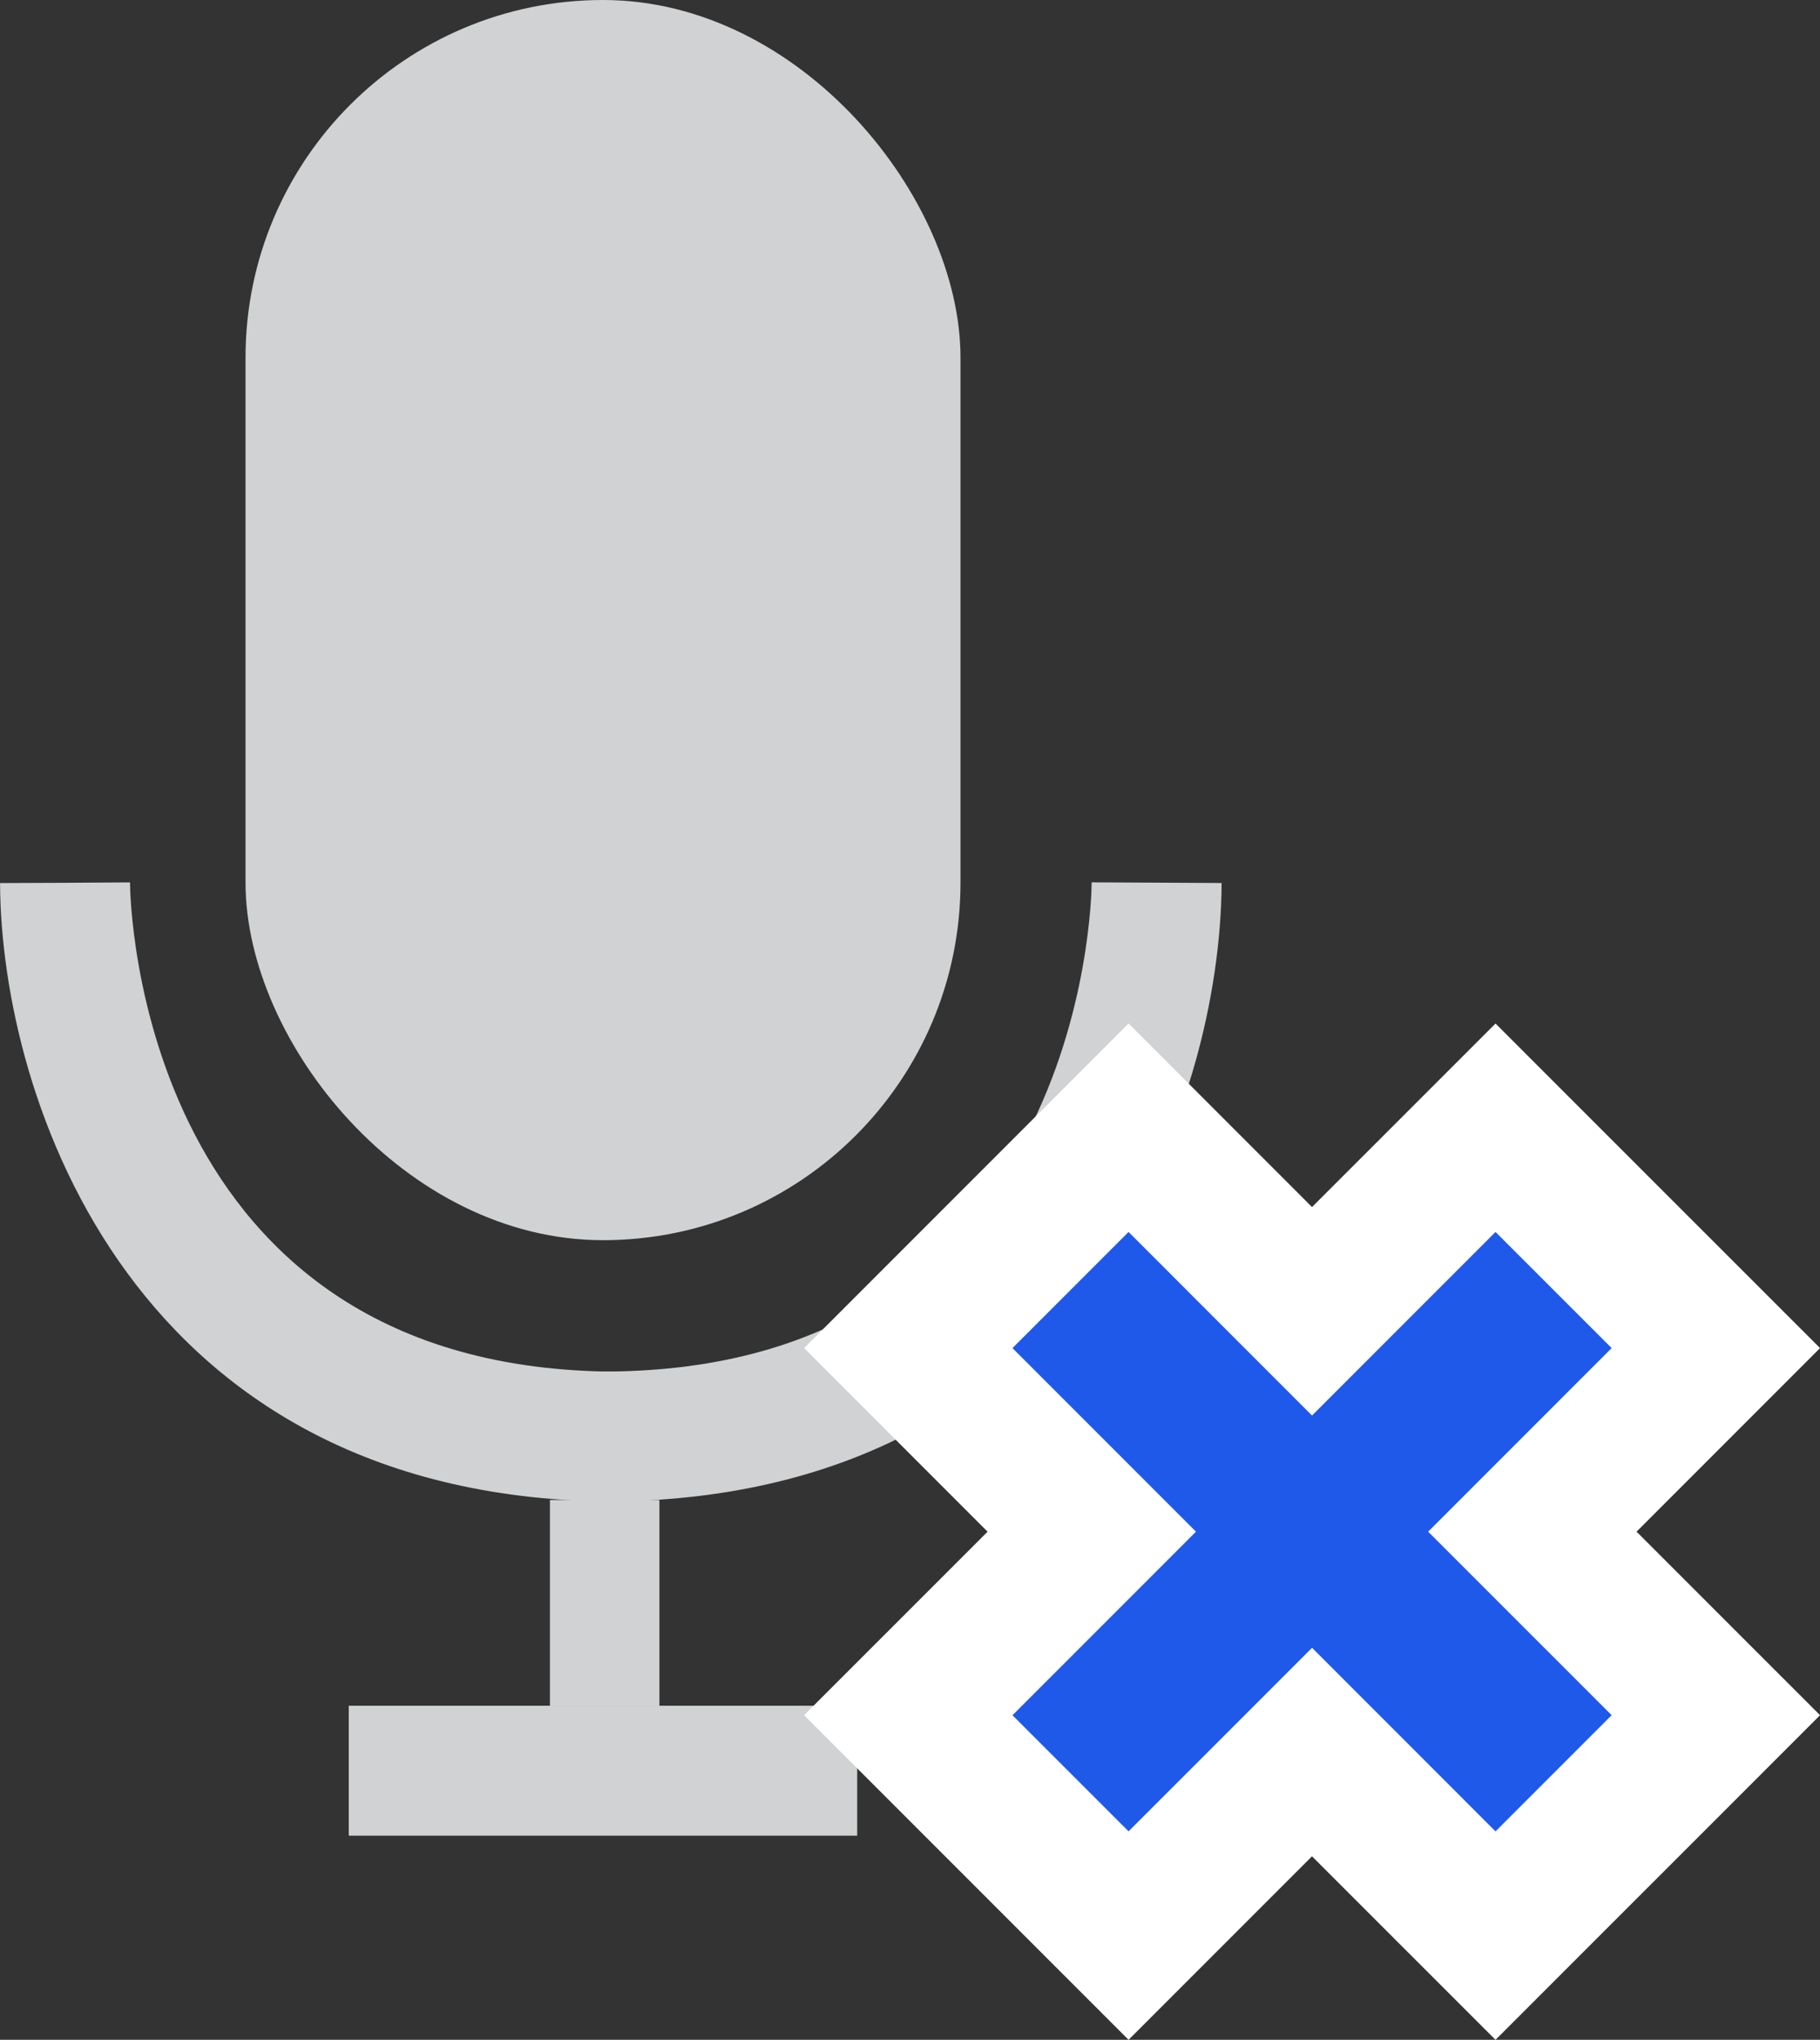 <svg xmlns="http://www.w3.org/2000/svg" width="35.011" height="39.223" viewBox="0 0 35.011 39.223">
    <rect x="0" y="0" width="35.011" height="39.223" fill="#333333" stroke="none"/>
    <defs>
        <style>
            .prefix__cls-1{fill:#d0d2d3}
        </style>
    </defs>
    <g id="prefix__Group_1471" data-name="Group 1471" transform="translate(-2106.647 -978.07)">
        <rect id="prefix__Rectangle_5368" width="13.754" height="23.847" class="prefix__cls-1" data-name="Rectangle 5368" rx="6.877" transform="translate(2111.37 978.07)"/>
        <path id="prefix__Path_2086" d="M2118.548 1035.663c-9.374 0-11.883-7.78-11.9-11.894l2.5-.01-1.25.005 1.25-.008c0 .384.191 9.408 9.4 9.408z" class="prefix__cls-1" data-name="Path 2086" transform="translate(0 -28.719)"/>
        <path id="prefix__Path_2087" d="M2137.883 1035.663v-2.5c9.208 0 9.4-9.024 9.4-9.407l2.5.013c-.017 4.114-2.526 11.894-11.9 11.894z" class="prefix__cls-1" data-name="Path 2087" transform="translate(-19.636 -28.72)"/>
        <path id="prefix__Rectangle_5369" d="M0 0H2.106V3.964H0z" class="prefix__cls-1" data-name="Rectangle 5369" transform="translate(2117.226 1006.912)"/>
        <path id="prefix__Rectangle_5370" d="M0 0H9.781V2.499H0z" class="prefix__cls-1" data-name="Rectangle 5370" transform="translate(2113.356 1010.869)"/>
        <g id="prefix__Path_2088" fill="#1e59ea" stroke="none" stroke-miterlimit="10" data-name="Path 2088">
            <path d="M2158.633 1060.774l-1.002-1.002-2.233-2.233-1.002-1.003 1.002-1.002 2.527-2.527-2.527-2.528-1.002-1.002 1.002-1.002 2.233-2.233 1.002-1.002 1.002 1.002 2.527 2.528 2.528-2.528 1.002-1.002 1.002 1.002 2.233 2.233 1.003 1.002-1.002 1.002-2.528 2.528 2.528 2.527 1.002 1.002-1.003 1.003-2.233 2.233-1.002 1.002-1.002-1.002-2.528-2.528-2.527 2.528-1.002 1.002z" transform="translate(-30.276 -45.485)"/>
            <path fill="#fff" d="M2158.633 1047.244l-2.233 2.233 3.53 3.53-3.53 3.53 2.233 2.232 3.53-3.529 3.529 3.53 2.234-2.234-3.53-3.529 3.53-3.53-2.234-2.233-3.53 3.53-3.529-3.53m0-4.009l2.004 2.005 1.525 1.525 1.526-1.525 2.004-2.004 2.004 2.004 2.234 2.233 2.005 2.004-2.005 2.005-1.525 1.525 1.525 1.525 2.005 2.004-2.005 2.005-2.234 2.233-2.004 2.004-2.005-2.004-1.525-1.525-1.525 1.525-2.004 2.004-2.004-2.004-2.233-2.233-2.005-2.005 2.005-2.004 1.525-1.525-1.525-1.525-2.004-2.005 2.004-2.004 2.233-2.233 2.004-2.005z" transform="translate(-30.276 -45.485)"/>
        </g>
    </g>
</svg>
